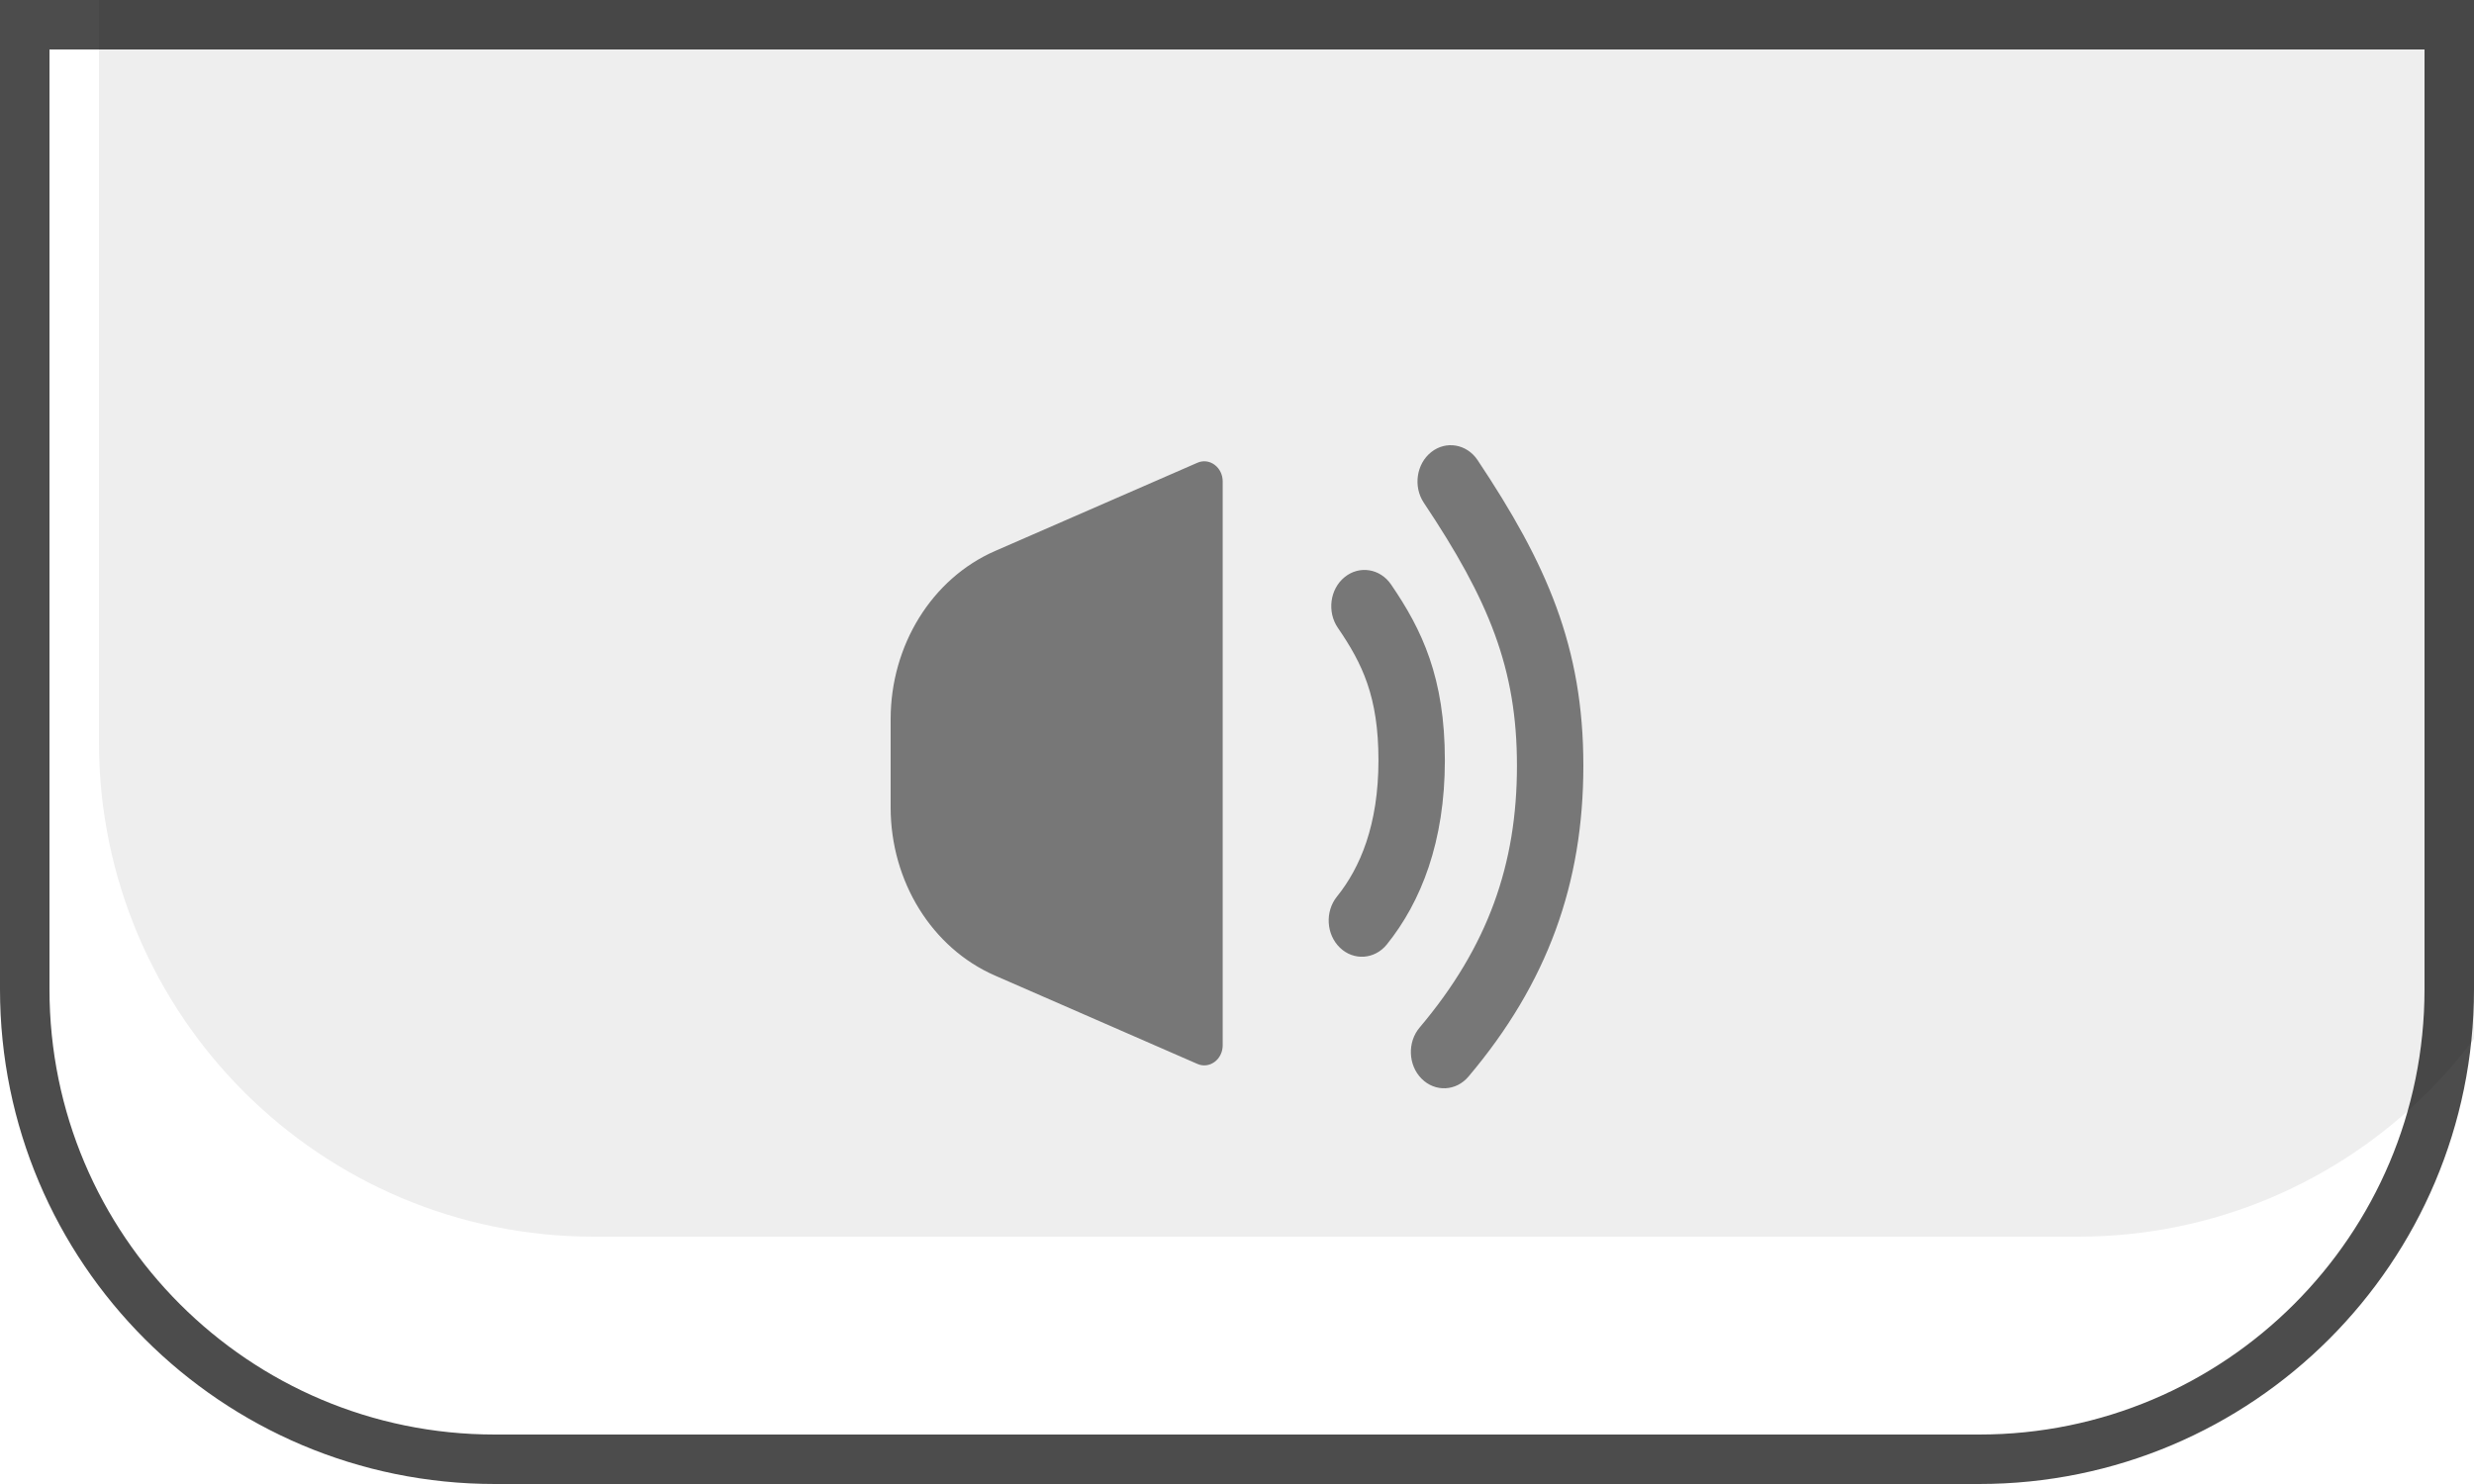 <svg width="50" height="30" viewBox="0 0 50 30" fill="none" xmlns="http://www.w3.org/2000/svg">
<g filter="url(#filter0_i_34_598)">
<path d="M0 0H50V20C50 25.523 45.523 30 40 30H10C4.477 30 0 25.523 0 20V0Z" fill="#EEEEEE"/>
</g>
<path d="M0.5 0.5H49.5V20C49.5 25.247 45.247 29.5 40 29.5H10C4.753 29.5 0.5 25.247 0.5 20V0.5Z" stroke="black" stroke-opacity="0.7"/>
<path fill-rule="evenodd" clip-rule="evenodd" d="M28.925 9.14C29.224 8.902 29.644 8.975 29.862 9.301C31.263 11.402 32 13.08 32 15.479C32 17.855 31.279 19.87 29.678 21.764C29.427 22.062 29.002 22.08 28.73 21.806C28.458 21.532 28.44 21.068 28.692 20.771C30.074 19.134 30.658 17.47 30.658 15.479C30.658 13.511 30.09 12.134 28.776 10.164C28.558 9.837 28.625 9.378 28.925 9.14L28.925 9.14ZM24.711 9.733C24.711 9.597 24.65 9.472 24.547 9.396C24.445 9.32 24.315 9.304 24.2 9.355L20.11 11.139C18.836 11.695 18 13.042 18 14.541V16.321C18 17.819 18.835 19.166 20.11 19.722L24.2 21.508C24.314 21.559 24.445 21.543 24.547 21.467C24.65 21.392 24.711 21.266 24.711 21.131L24.711 9.733ZM28.113 11.815C27.892 11.492 27.471 11.425 27.174 11.668C26.877 11.91 26.817 12.369 27.039 12.693C27.535 13.417 27.859 14.086 27.859 15.37C27.859 16.679 27.486 17.547 27.02 18.125C26.775 18.429 26.803 18.892 27.081 19.159C27.359 19.426 27.783 19.396 28.028 19.093C28.722 18.231 29.201 17.013 29.201 15.37C29.201 13.7 28.74 12.73 28.113 11.815Z" fill="black" fill-opacity="0.5"/>
<defs>
<filter id="filter0_i_34_598" x="0" y="-5" width="52" height="35" filterUnits="userSpaceOnUse" color-interpolation-filters="sRGB">
<feFlood flood-opacity="0" result="BackgroundImageFix"/>
<feBlend mode="normal" in="SourceGraphic" in2="BackgroundImageFix" result="shape"/>
<feColorMatrix in="SourceAlpha" type="matrix" values="0 0 0 0 0 0 0 0 0 0 0 0 0 0 0 0 0 0 127 0" result="hardAlpha"/>
<feOffset dx="2" dy="-5"/>
<feGaussianBlur stdDeviation="2.5"/>
<feComposite in2="hardAlpha" operator="arithmetic" k2="-1" k3="1"/>
<feColorMatrix type="matrix" values="0 0 0 0 0 0 0 0 0 0 0 0 0 0 0 0 0 0 0.25 0"/>
<feBlend mode="normal" in2="shape" result="effect1_innerShadow_34_598"/>
</filter>
</defs>
</svg>
